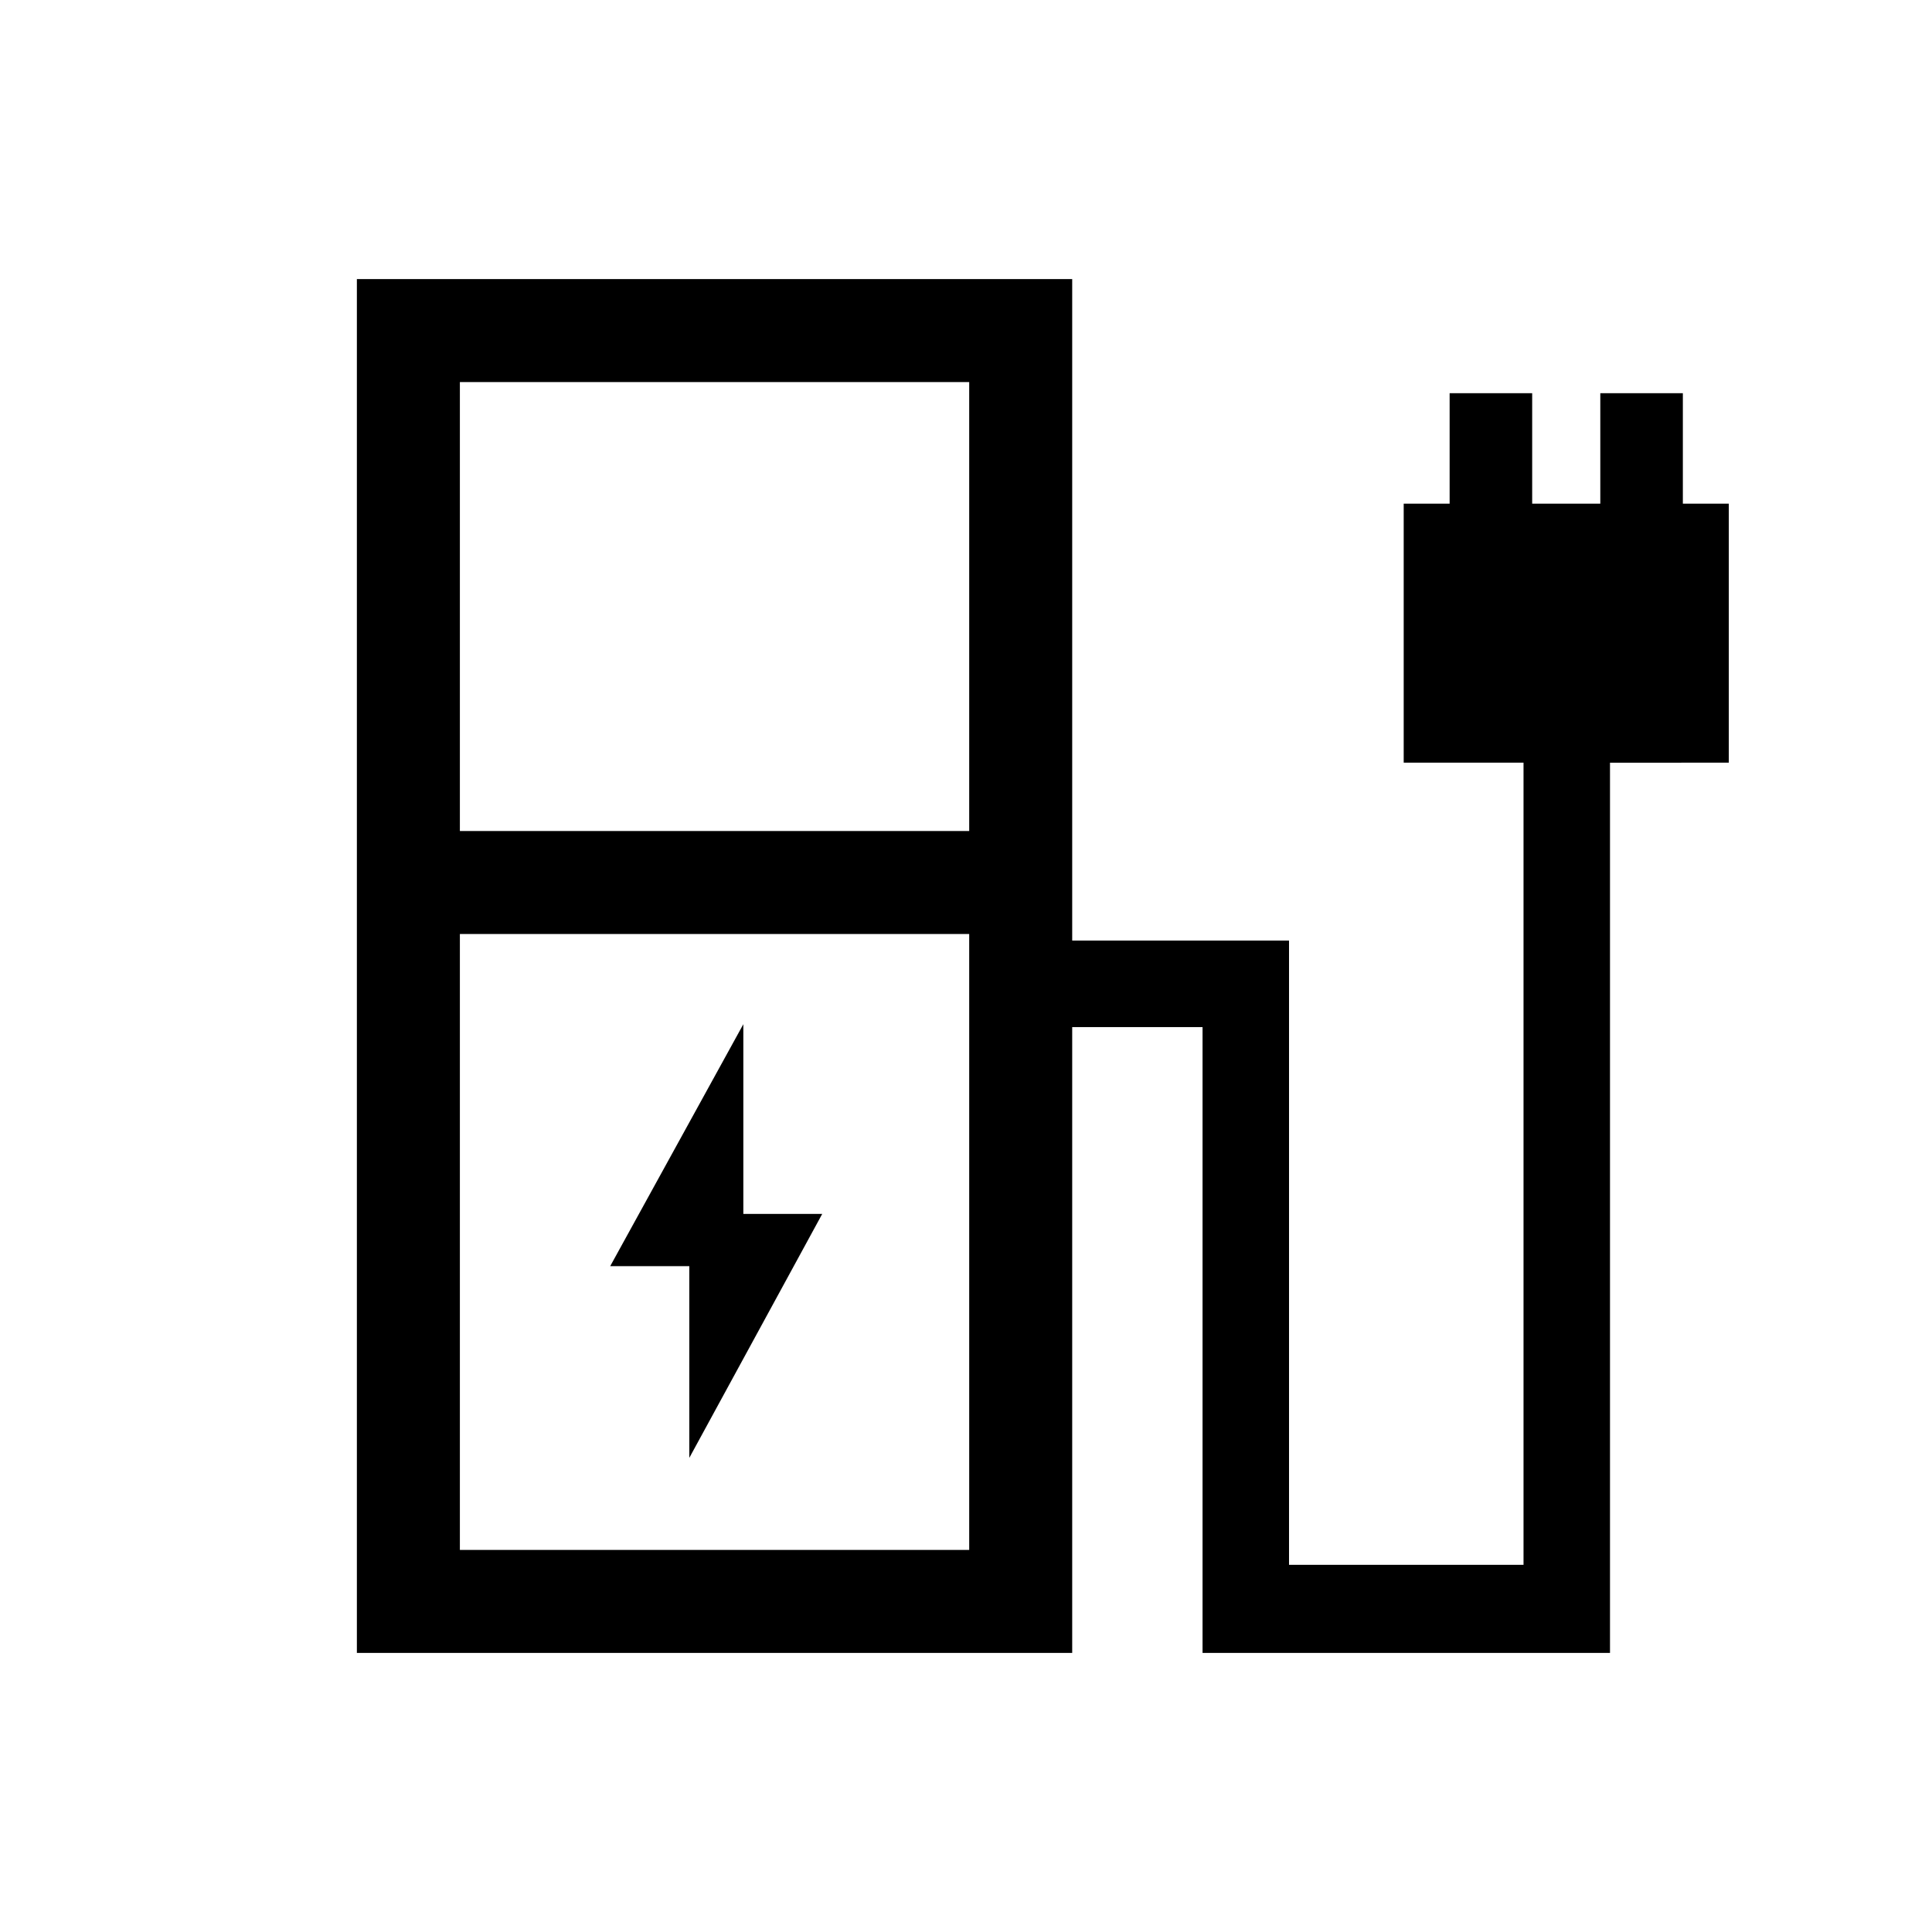 <svg xmlns="http://www.w3.org/2000/svg" height="40" viewBox="0 -960 960 960" width="40"><path d="M228.51-547.08h253.08v-223.07H228.51v223.07Zm0 357.23h253.08V-495.9H228.51v306.05Zm-51.18 51.18v-682.66h355.44v328.71h107.74v310.16h116.52v-398.57h-59.54v-128.71h22.82v-54.88h41.02v54.88h33.85v-54.88h41.02v54.88h22.83v128.71H800v442.36H597.54v-310.97h-64.77v310.97H177.33Zm304.26-51.18H228.51h253.08Zm-139.08-45.74 66.05-121.22h-39.2v-94.27l-66.15 120.22h39.3v95.27Z"/></svg>